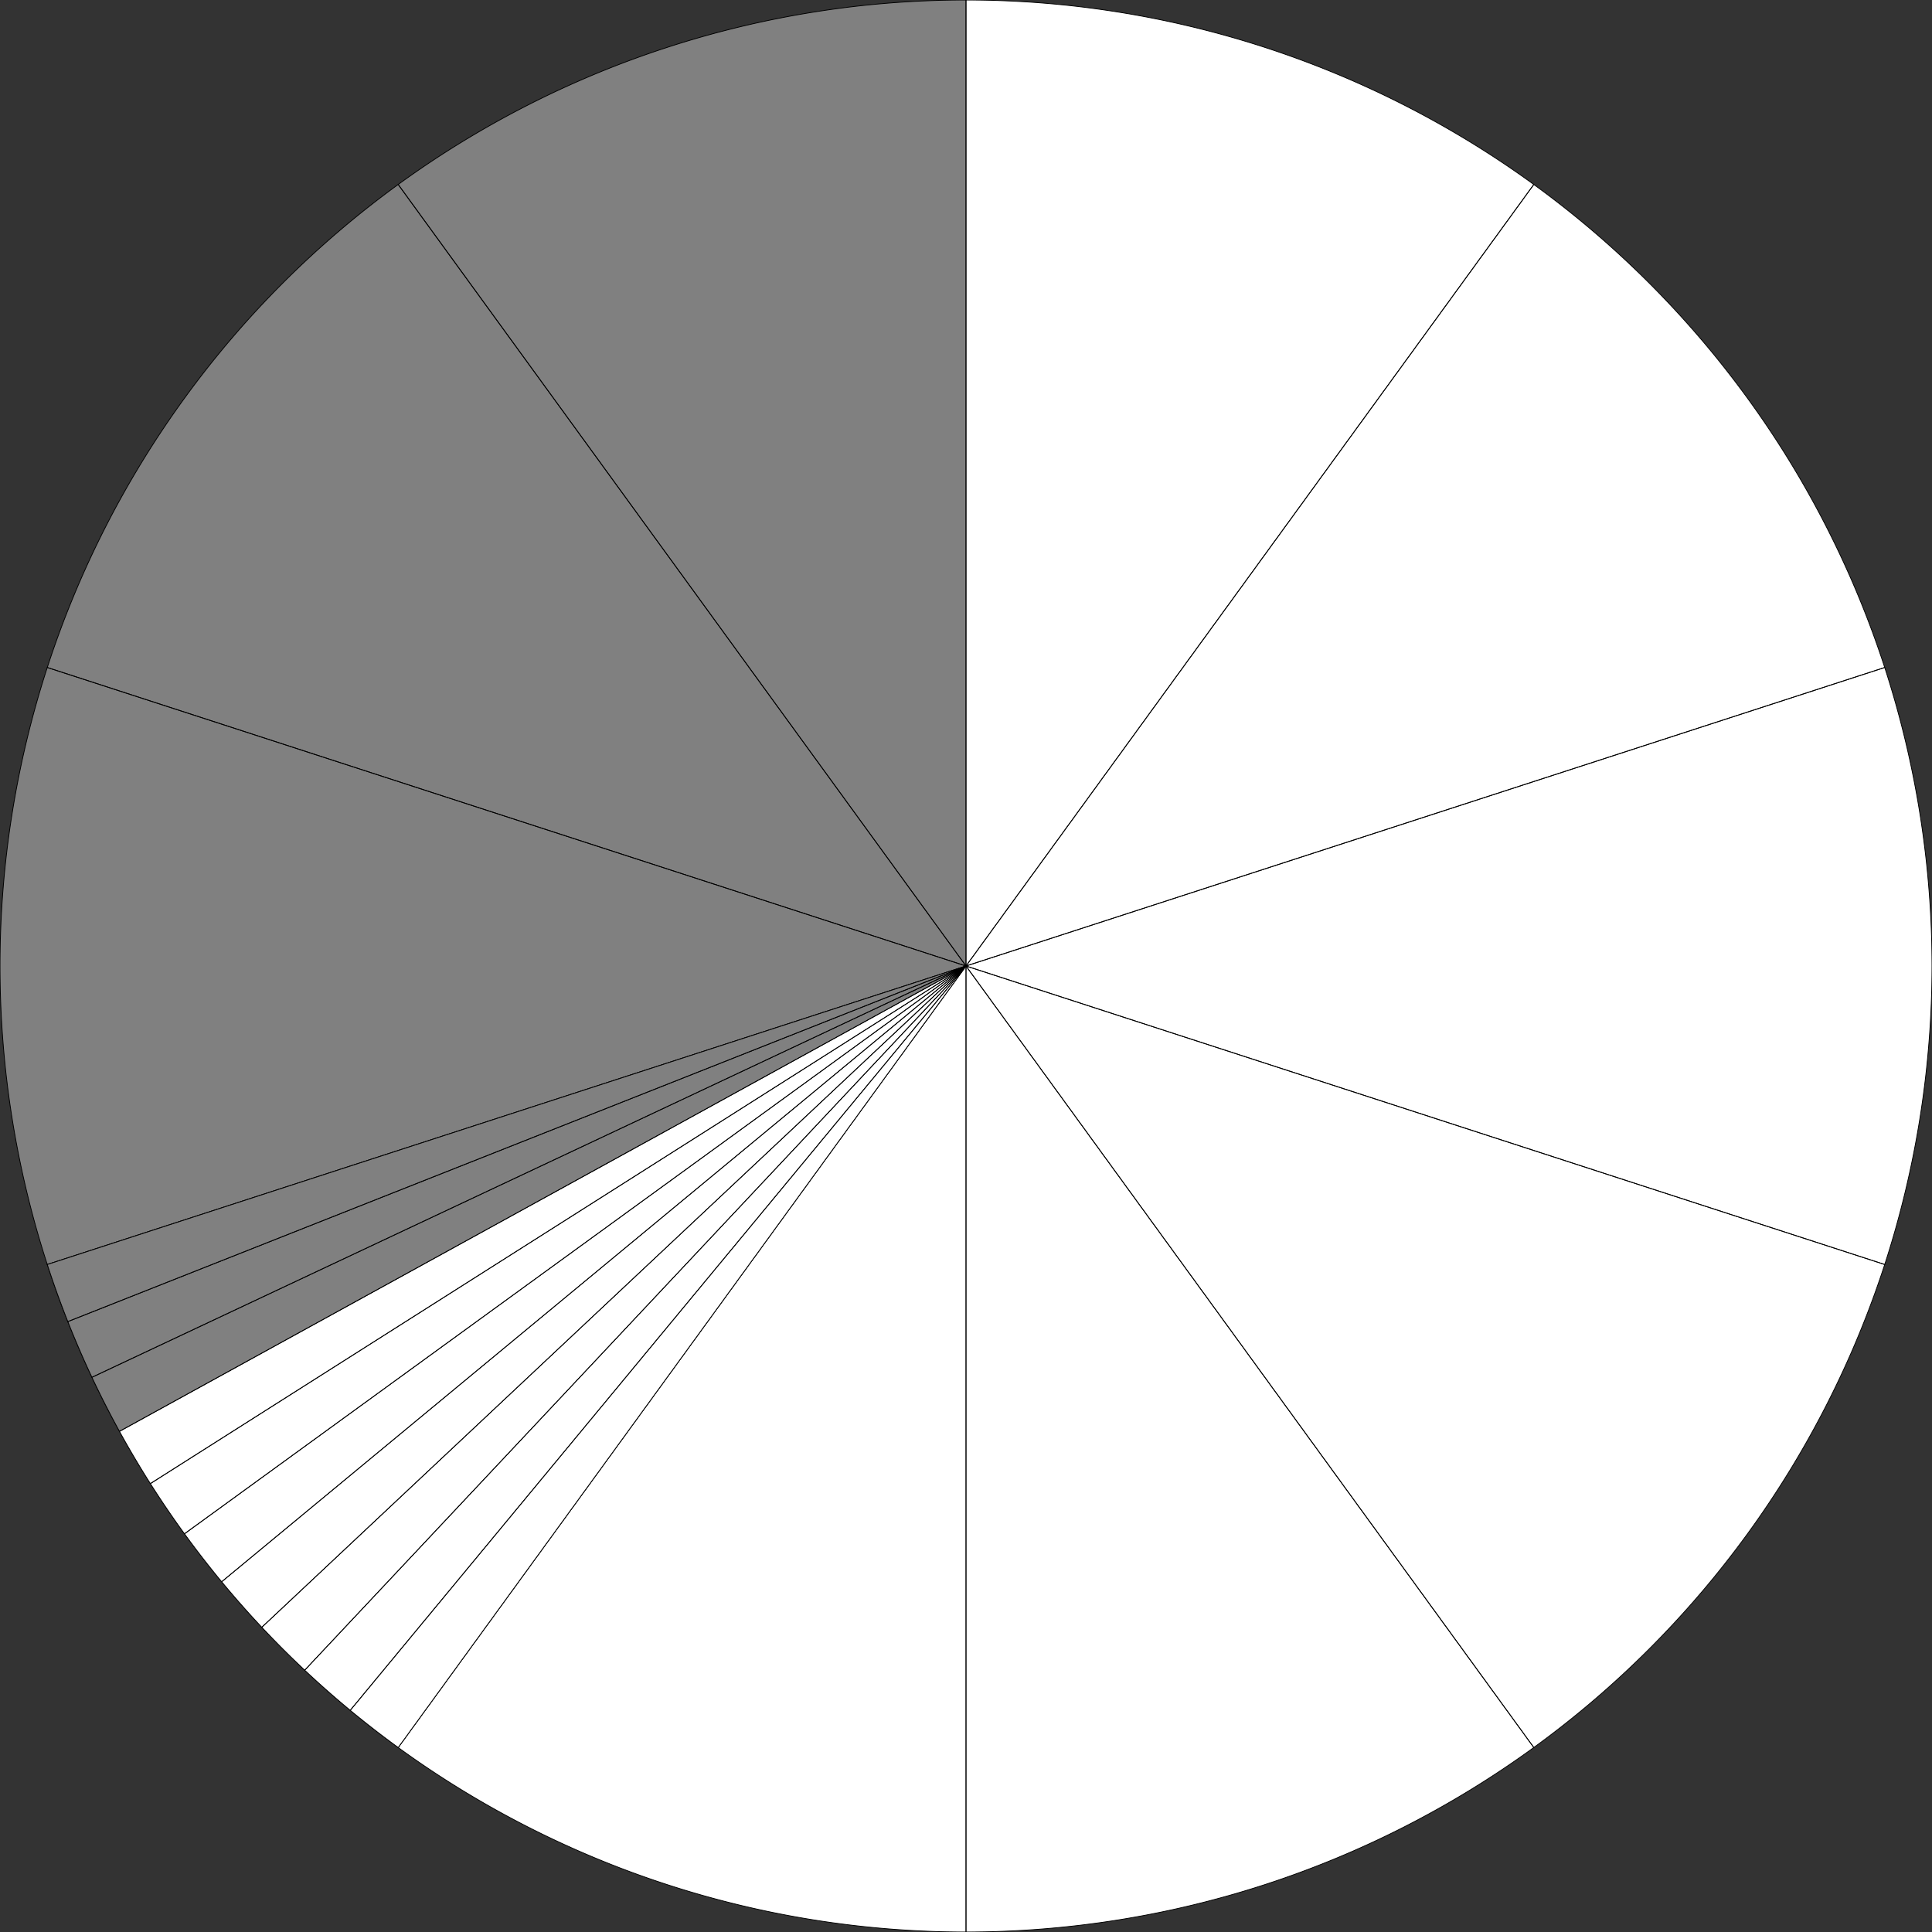 <?xml version="1.0"?>
<!DOCTYPE svg PUBLIC '-//W3C//DTD SVG 1.0//EN'
          'http://www.w3.org/TR/2001/REC-SVG-20010904/DTD/svg10.dtd'>
<svg fill-opacity="1" xmlns:xlink="http://www.w3.org/1999/xlink" color-rendering="auto" color-interpolation="auto" text-rendering="auto" stroke="black" stroke-linecap="square" width="500" stroke-miterlimit="10" shape-rendering="auto" stroke-opacity="1" fill="black" stroke-dasharray="none" font-weight="normal" stroke-width="1" height="500" xmlns="http://www.w3.org/2000/svg" font-family="'Dialog'" font-style="normal" stroke-linejoin="miter" font-size="12px" stroke-dashoffset="0" image-rendering="auto"
><rect width="100%" height="100%" fill="#333333" stroke="none"/><!--Generated by the Batik Graphics2D SVG Generator--><defs id="genericDefs"
  /><g
  ><g fill="gray" stroke-width="0.2" stroke="gray"
    ><path d="M250 0 A250 250 0 0 0 103.054 47.746L 250 250 Z" stroke="none"
      /><path d="M103.054 47.746 A250 250 0 0 0 12.236 172.746L 250 250 Z" stroke="none"
      /><path d="M12.236 172.746 A250 250 0 0 0 12.236 327.254L 250 250 Z" stroke="none"
      /><path fill="white" d="M12.236 327.254 A250 250 0 0 0 103.054 452.254L 250 250 Z" stroke="none"
      /><path fill="white" d="M103.054 452.254 A250 250 0 0 0 250 500L 250 250 Z" stroke="none"
      /><path fill="white" d="M250 500 A250 250 0 0 0 396.946 452.254L 250 250 Z" stroke="none"
      /><path fill="white" d="M396.946 452.254 A250 250 0 0 0 487.764 327.254L 250 250 Z" stroke="none"
      /><path fill="white" d="M487.764 327.254 A250 250 0 0 0 487.764 172.746L 250 250 Z" stroke="none"
      /><path fill="white" d="M487.764 172.746 A250 250 0 0 0 396.946 47.746L 250 250 Z" stroke="none"
      /><path fill="white" d="M396.946 47.746 A250 250 0 0 0 250 0L 250 250 Z" stroke="none"
      /><path fill="none" d="M250 0 A250 250 0 0 0 103.054 47.746L 250 250 Z" stroke="black"
      /><path fill="none" d="M103.054 47.746 A250 250 0 0 0 12.236 172.746L 250 250 Z" stroke="black"
      /><path fill="none" d="M12.236 172.746 A250 250 0 0 0 12.236 327.254L 250 250 Z" stroke="black"
      /><path fill="none" d="M12.236 327.254 A250 250 0 0 0 103.054 452.254L 250 250 Z" stroke="black"
      /><path fill="none" d="M103.054 452.254 A250 250 0 0 0 250 500L 250 250 Z" stroke="black"
      /><path fill="none" d="M250 500 A250 250 0 0 0 396.946 452.254L 250 250 Z" stroke="black"
      /><path fill="none" d="M396.946 452.254 A250 250 0 0 0 487.764 327.254L 250 250 Z" stroke="black"
      /><path fill="none" d="M487.764 327.254 A250 250 0 0 0 487.764 172.746L 250 250 Z" stroke="black"
      /><path fill="none" d="M487.764 172.746 A250 250 0 0 0 396.946 47.746L 250 250 Z" stroke="black"
      /><path fill="none" d="M396.946 47.746 A250 250 0 0 0 250 0L 250 250 Z" stroke="black"
      /><path d="M12.236 327.254 A250 250 0 0 0 17.556 342.031L 250 250 Z" stroke="none"
      /><path d="M17.556 342.031 A250 250 0 0 0 23.793 356.445L 250 250 Z" stroke="none"
      /><path d="M23.793 356.445 A250 250 0 0 0 30.923 370.438L 250 250 Z" stroke="none"
      /><path fill="white" d="M30.923 370.438 A250 250 0 0 0 38.918 383.957L 250 250 Z" stroke="none"
      /><path fill="white" d="M38.918 383.957 A250 250 0 0 0 47.746 396.946L 250 250 Z" stroke="none"
      /><path fill="white" d="M47.746 396.946 A250 250 0 0 0 57.372 409.356L 250 250 Z" stroke="none"
      /><path fill="white" d="M57.372 409.356 A250 250 0 0 0 67.758 421.137L 250 250 Z" stroke="none"
      /><path fill="white" d="M67.758 421.137 A250 250 0 0 0 78.863 432.242L 250 250 Z" stroke="none"
      /><path fill="white" d="M78.863 432.242 A250 250 0 0 0 90.644 442.628L 250 250 Z" stroke="none"
      /><path fill="white" d="M90.644 442.628 A250 250 0 0 0 103.054 452.254L 250 250 Z" stroke="none"
      /><path fill="none" d="M12.236 327.254 A250 250 0 0 0 17.556 342.031L 250 250 Z" stroke="black"
      /><path fill="none" d="M17.556 342.031 A250 250 0 0 0 23.793 356.445L 250 250 Z" stroke="black"
      /><path fill="none" d="M23.793 356.445 A250 250 0 0 0 30.923 370.438L 250 250 Z" stroke="black"
      /><path fill="none" d="M30.923 370.438 A250 250 0 0 0 38.918 383.957L 250 250 Z" stroke="black"
      /><path fill="none" d="M38.918 383.957 A250 250 0 0 0 47.746 396.946L 250 250 Z" stroke="black"
      /><path fill="none" d="M47.746 396.946 A250 250 0 0 0 57.372 409.356L 250 250 Z" stroke="black"
      /><path fill="none" d="M57.372 409.356 A250 250 0 0 0 67.758 421.137L 250 250 Z" stroke="black"
      /><path fill="none" d="M67.758 421.137 A250 250 0 0 0 78.863 432.242L 250 250 Z" stroke="black"
      /><path fill="none" d="M78.863 432.242 A250 250 0 0 0 90.644 442.628L 250 250 Z" stroke="black"
      /><path fill="none" d="M90.644 442.628 A250 250 0 0 0 103.054 452.254L 250 250 Z" stroke="black"
    /></g
  ></g
></svg
>
